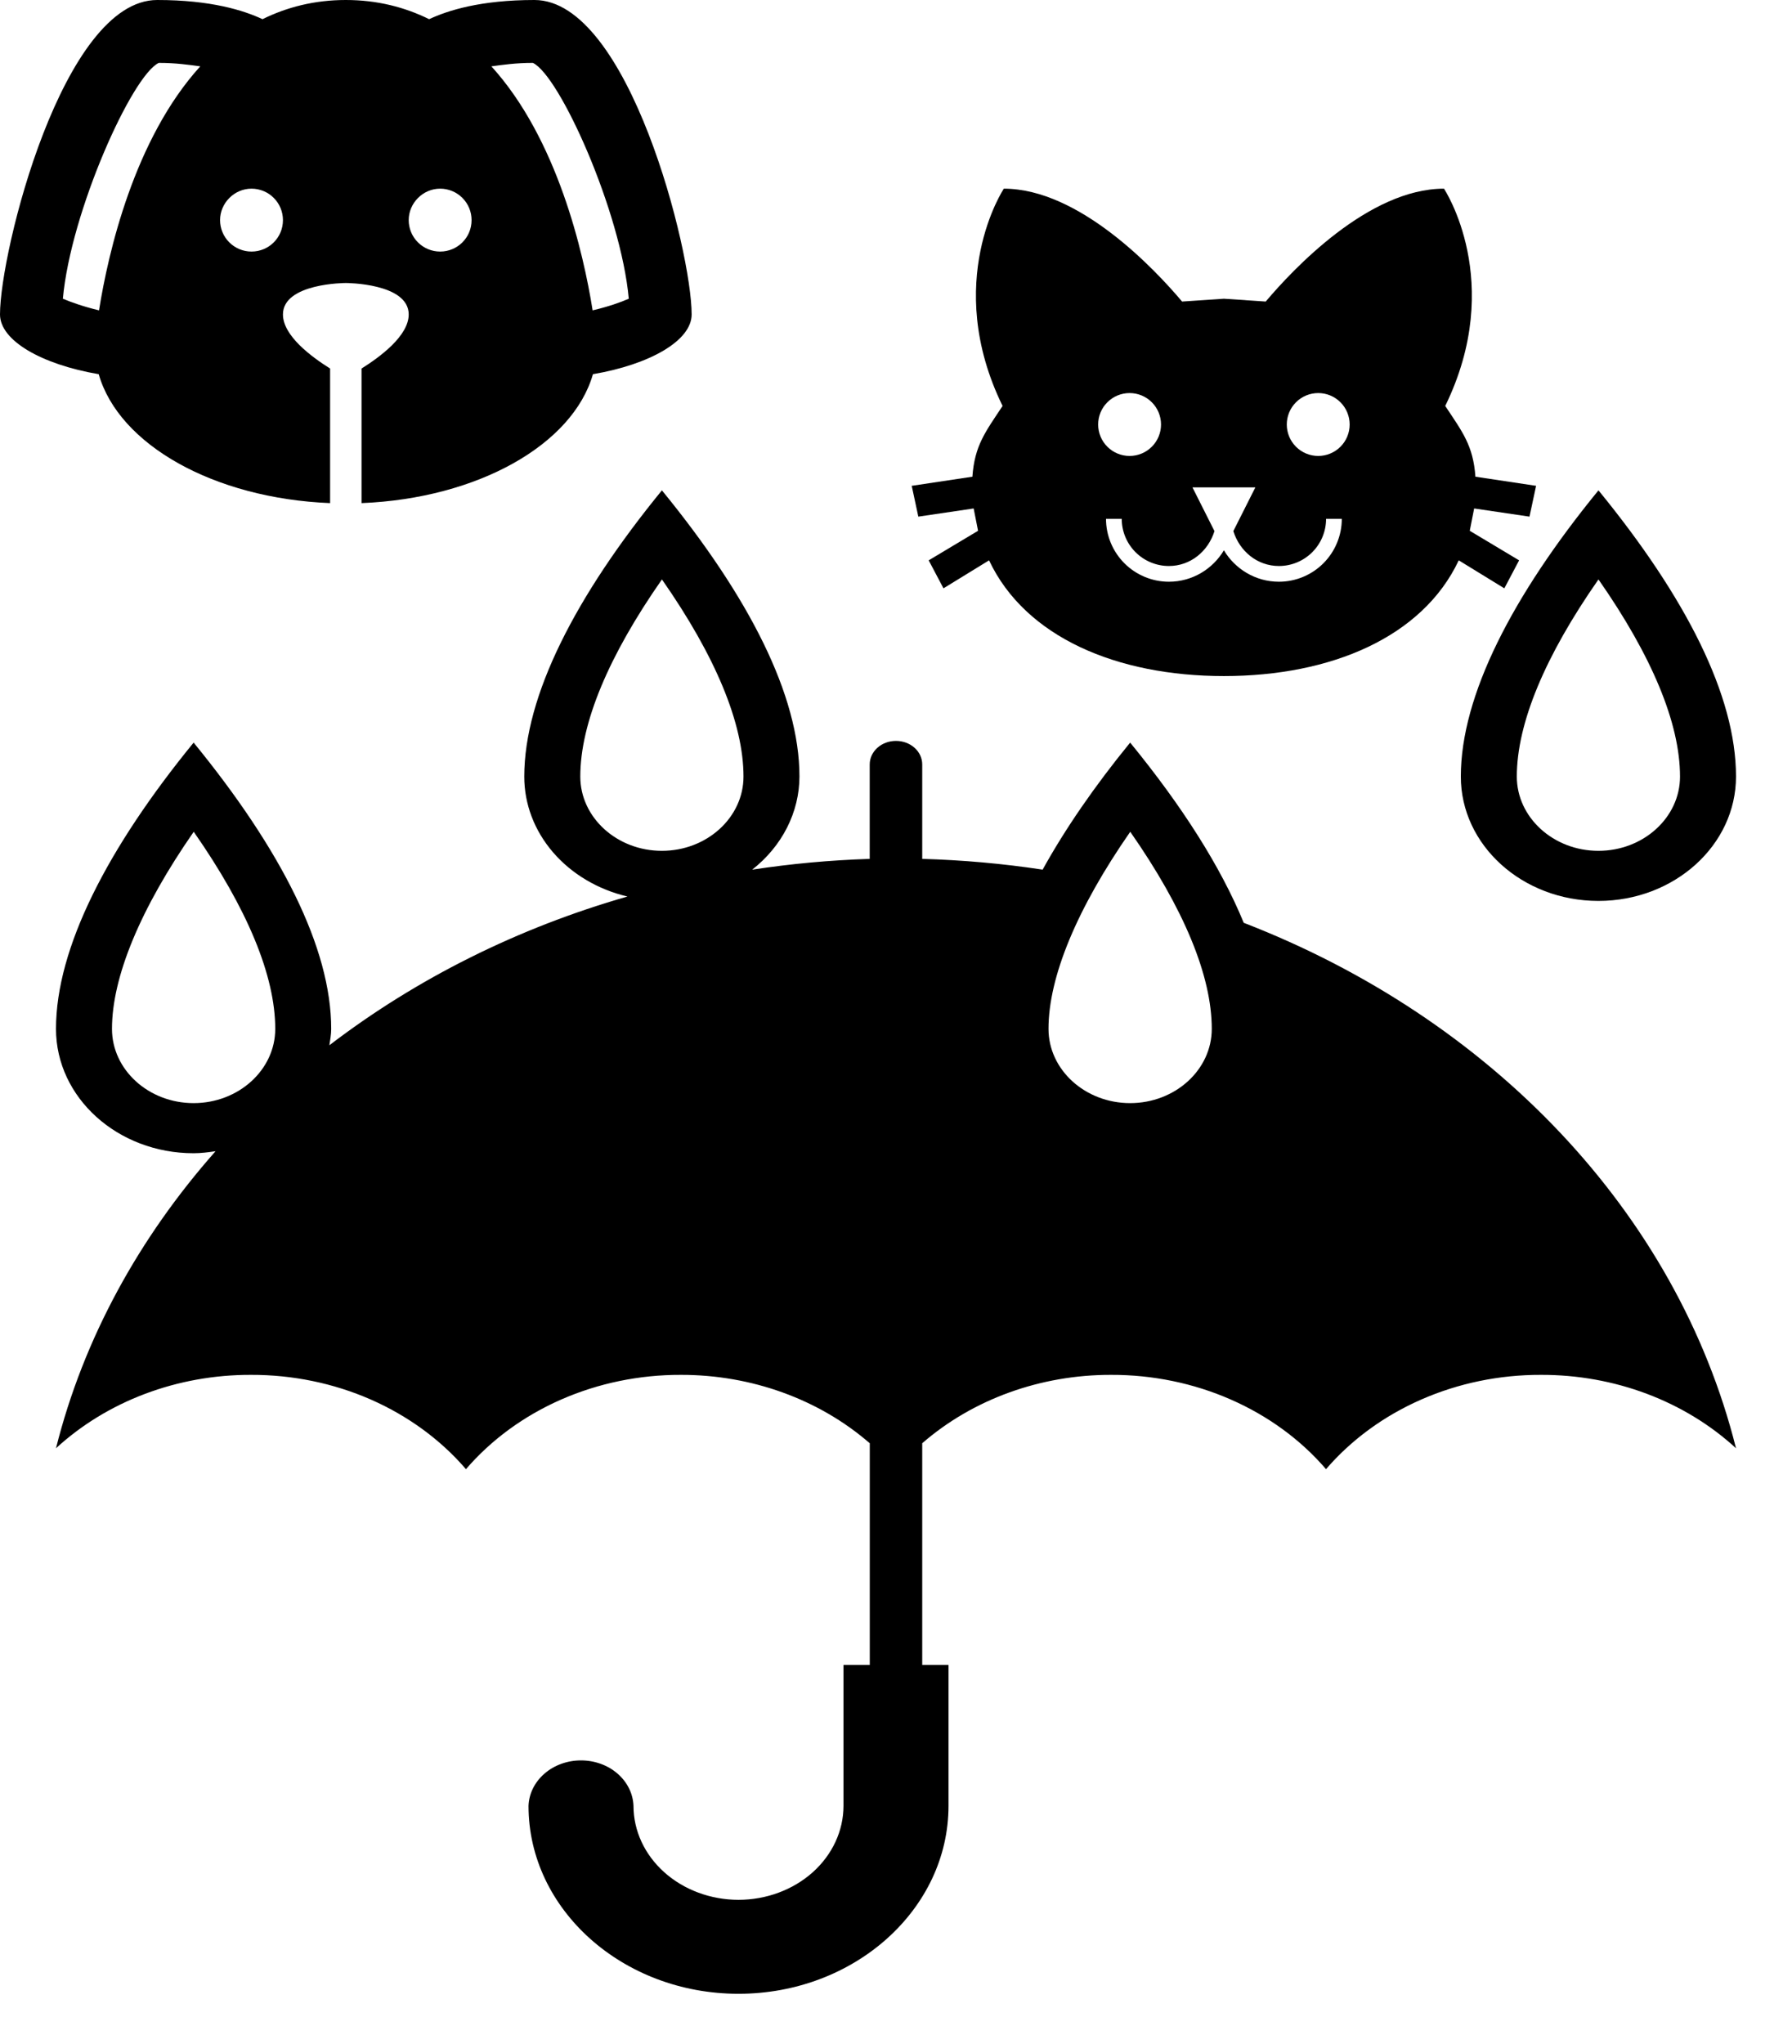 <svg width="57" height="65" viewBox="0 0 57 65" fill="current" xmlns="http://www.w3.org/2000/svg">
<path d="M50.842 28.651C53.258 28.651 55.219 26.878 55.219 24.696C55.219 22.122 53.624 18.993 50.844 15.594C48.108 18.941 46.466 22.122 46.466 24.696C46.466 26.878 48.424 28.651 50.842 28.651V28.651ZM50.844 18.427C52.548 20.865 53.438 23.007 53.438 24.696C53.438 25.998 52.273 27.058 50.842 27.058C49.412 27.058 48.247 25.998 48.247 24.696C48.247 23.01 49.139 20.868 50.844 18.427" fill="current"/>
<path d="M39.561 29.347C38.832 27.572 37.607 25.643 35.948 23.616C34.815 25.003 33.883 26.357 33.164 27.656C31.898 27.464 30.618 27.35 29.334 27.314V24.309C29.334 24.111 29.247 23.921 29.09 23.781C28.933 23.64 28.721 23.562 28.499 23.562C28.277 23.562 28.065 23.64 27.908 23.781C27.752 23.921 27.664 24.111 27.664 24.309V27.314C26.411 27.354 25.162 27.468 23.926 27.657C24.397 27.287 24.775 26.832 25.034 26.321C25.293 25.811 25.428 25.256 25.429 24.696C25.429 22.122 23.834 18.993 21.054 15.594C18.318 18.941 16.676 22.122 16.676 24.696C16.675 25.567 16.996 26.414 17.59 27.104C18.184 27.794 19.017 28.289 19.958 28.511C16.477 29.508 13.254 31.116 10.477 33.241C10.502 33.069 10.535 32.899 10.535 32.721C10.535 30.148 8.938 27.015 6.159 23.616C3.424 26.964 1.781 30.147 1.781 32.72C1.781 34.904 3.74 36.675 6.158 36.675C6.397 36.675 6.626 36.644 6.856 36.611C4.432 39.352 2.659 42.555 1.781 46.057C2.587 45.316 3.551 44.727 4.616 44.326C5.681 43.925 6.825 43.72 7.981 43.723C9.302 43.719 10.606 43.987 11.793 44.507C12.979 45.028 14.015 45.785 14.821 46.722C15.627 45.786 16.663 45.028 17.849 44.508C19.036 43.987 20.34 43.719 21.661 43.723C23.903 43.72 26.058 44.501 27.666 45.899V52.947H26.83V57.43C26.829 58.222 26.477 58.981 25.851 59.542C25.224 60.102 24.376 60.417 23.49 60.418C22.605 60.417 21.756 60.102 21.13 59.542C20.503 58.982 20.151 58.222 20.15 57.43C20.136 57.042 19.954 56.674 19.642 56.404C19.331 56.134 18.914 55.984 18.48 55.984C18.047 55.984 17.63 56.134 17.319 56.404C17.007 56.674 16.825 57.042 16.811 57.43C16.811 60.725 19.806 63.406 23.49 63.406C27.173 63.406 30.17 60.725 30.17 57.43V52.947H29.334V45.898C30.942 44.5 33.097 43.719 35.339 43.723C36.66 43.719 37.964 43.987 39.15 44.508C40.336 45.028 41.373 45.785 42.178 46.722C42.984 45.786 44.02 45.028 45.207 44.508C46.393 43.987 47.697 43.719 49.018 43.723C50.174 43.72 51.319 43.925 52.384 44.326C53.449 44.727 54.413 45.316 55.219 46.057C53.339 38.556 47.421 32.386 39.561 29.347ZM18.458 24.696C18.458 23.01 19.35 20.868 21.055 18.427C22.759 20.866 23.649 23.007 23.649 24.696C23.649 25.998 22.484 27.058 21.053 27.058C19.623 27.058 18.458 25.998 18.458 24.696V24.696ZM3.562 32.72C3.562 31.06 4.473 28.882 6.162 26.452C7.865 28.89 8.755 31.031 8.755 32.72C8.755 34.022 7.59 35.081 6.158 35.081C4.727 35.081 3.562 34.022 3.562 32.72V32.72ZM35.951 26.452C37.654 28.89 38.544 31.031 38.544 32.72C38.544 34.022 37.379 35.081 35.947 35.081C34.516 35.081 33.351 34.022 33.351 32.72C33.351 31.06 34.262 28.882 35.951 26.452Z" fill="current"/>
<path d="M17 0C15.29 0 14.25 0.33 13.65 0.61C12.88 0.23 12 0 11 0C10 0 9.12 0.23 8.35 0.61C7.75 0.33 6.71 0 5 0C2 0 0 8 0 10C0 10.83 1.32 11.59 3.14 11.9C3.78 14.14 6.8 15.85 10.5 16V11.72C9.91 11.35 9 10.68 9 10C9 9 11 9 11 9C11 9 13 9 13 10C13 10.68 12.09 11.35 11.5 11.72V16C15.2 15.85 18.22 14.14 18.86 11.9C20.68 11.59 22 10.83 22 10C22 8 20 0 17 0ZM3.15 9.87C2.65 9.75 2.26 9.61 2 9.5C2.25 6.73 4.2 2.4 5.05 2C5.59 2 6 2.06 6.37 2.11C4.27 4.42 3.44 8.04 3.15 9.87V9.87ZM8 8C7.735 8 7.48 7.895 7.293 7.707C7.105 7.52 7 7.265 7 7C7 6.46 7.45 6 8 6C8.265 6 8.52 6.105 8.707 6.293C8.895 6.48 9 6.735 9 7C9 7.56 8.55 8 8 8ZM14 8C13.735 8 13.48 7.895 13.293 7.707C13.105 7.52 13 7.265 13 7C13 6.46 13.45 6 14 6C14.265 6 14.52 6.105 14.707 6.293C14.895 6.48 15 6.735 15 7C15 7.56 14.55 8 14 8ZM18.85 9.87C18.56 8.04 17.73 4.42 15.63 2.11C16 2.06 16.41 2 16.95 2C17.8 2.4 19.75 6.73 20 9.5C19.75 9.61 19.36 9.75 18.85 9.87V9.87Z" fill="current"/>
<path d="M38.93 9.5L37.6 9.59C36.74 8.57 34.33 6 31.93 6C31.93 6 29.96 8.96 31.89 12.91C31.34 13.74 31 14.17 30.93 15.16L29 15.45L29.21 16.43L30.97 16.17L31.11 16.88L29.54 17.82L30.01 18.71L31.46 17.82C32.61 20.26 35.52 21.5 38.93 21.5C42.34 21.5 45.25 20.26 46.4 17.82L47.85 18.71L48.32 17.82L46.75 16.88L46.89 16.17L48.65 16.43L48.86 15.45L46.93 15.16C46.86 14.17 46.52 13.74 45.97 12.91C47.9 8.96 45.93 6 45.93 6C43.53 6 41.12 8.57 40.26 9.59L38.93 9.5ZM35.93 12.5C36.195 12.5 36.45 12.605 36.637 12.793C36.825 12.98 36.93 13.235 36.93 13.5C36.93 13.765 36.825 14.02 36.637 14.207C36.45 14.395 36.195 14.5 35.93 14.5C35.665 14.5 35.41 14.395 35.223 14.207C35.035 14.02 34.93 13.765 34.93 13.5C34.93 13.235 35.035 12.98 35.223 12.793C35.41 12.605 35.665 12.5 35.93 12.5V12.5ZM41.93 12.5C42.195 12.5 42.45 12.605 42.637 12.793C42.825 12.98 42.93 13.235 42.93 13.5C42.93 13.765 42.825 14.02 42.637 14.207C42.45 14.395 42.195 14.5 41.93 14.5C41.665 14.5 41.41 14.395 41.223 14.207C41.035 14.02 40.93 13.765 40.93 13.5C40.93 13.235 41.035 12.98 41.223 12.793C41.41 12.605 41.665 12.5 41.93 12.5V12.5ZM37.93 15.5H39.93L39.23 16.89C39.43 17.53 39.99 18 40.68 18C41.078 18 41.459 17.842 41.741 17.561C42.022 17.279 42.18 16.898 42.18 16.5H42.68C42.68 17.03 42.469 17.539 42.094 17.914C41.719 18.289 41.21 18.5 40.68 18.5C39.93 18.5 39.28 18.09 38.93 17.5C38.58 18.09 37.93 18.5 37.18 18.5C36.65 18.5 36.141 18.289 35.766 17.914C35.391 17.539 35.18 17.03 35.18 16.5H35.68C35.68 16.898 35.838 17.279 36.119 17.561C36.401 17.842 36.782 18 37.18 18C37.87 18 38.43 17.53 38.63 16.89L37.93 15.5Z" fill="current"/>
</svg>

